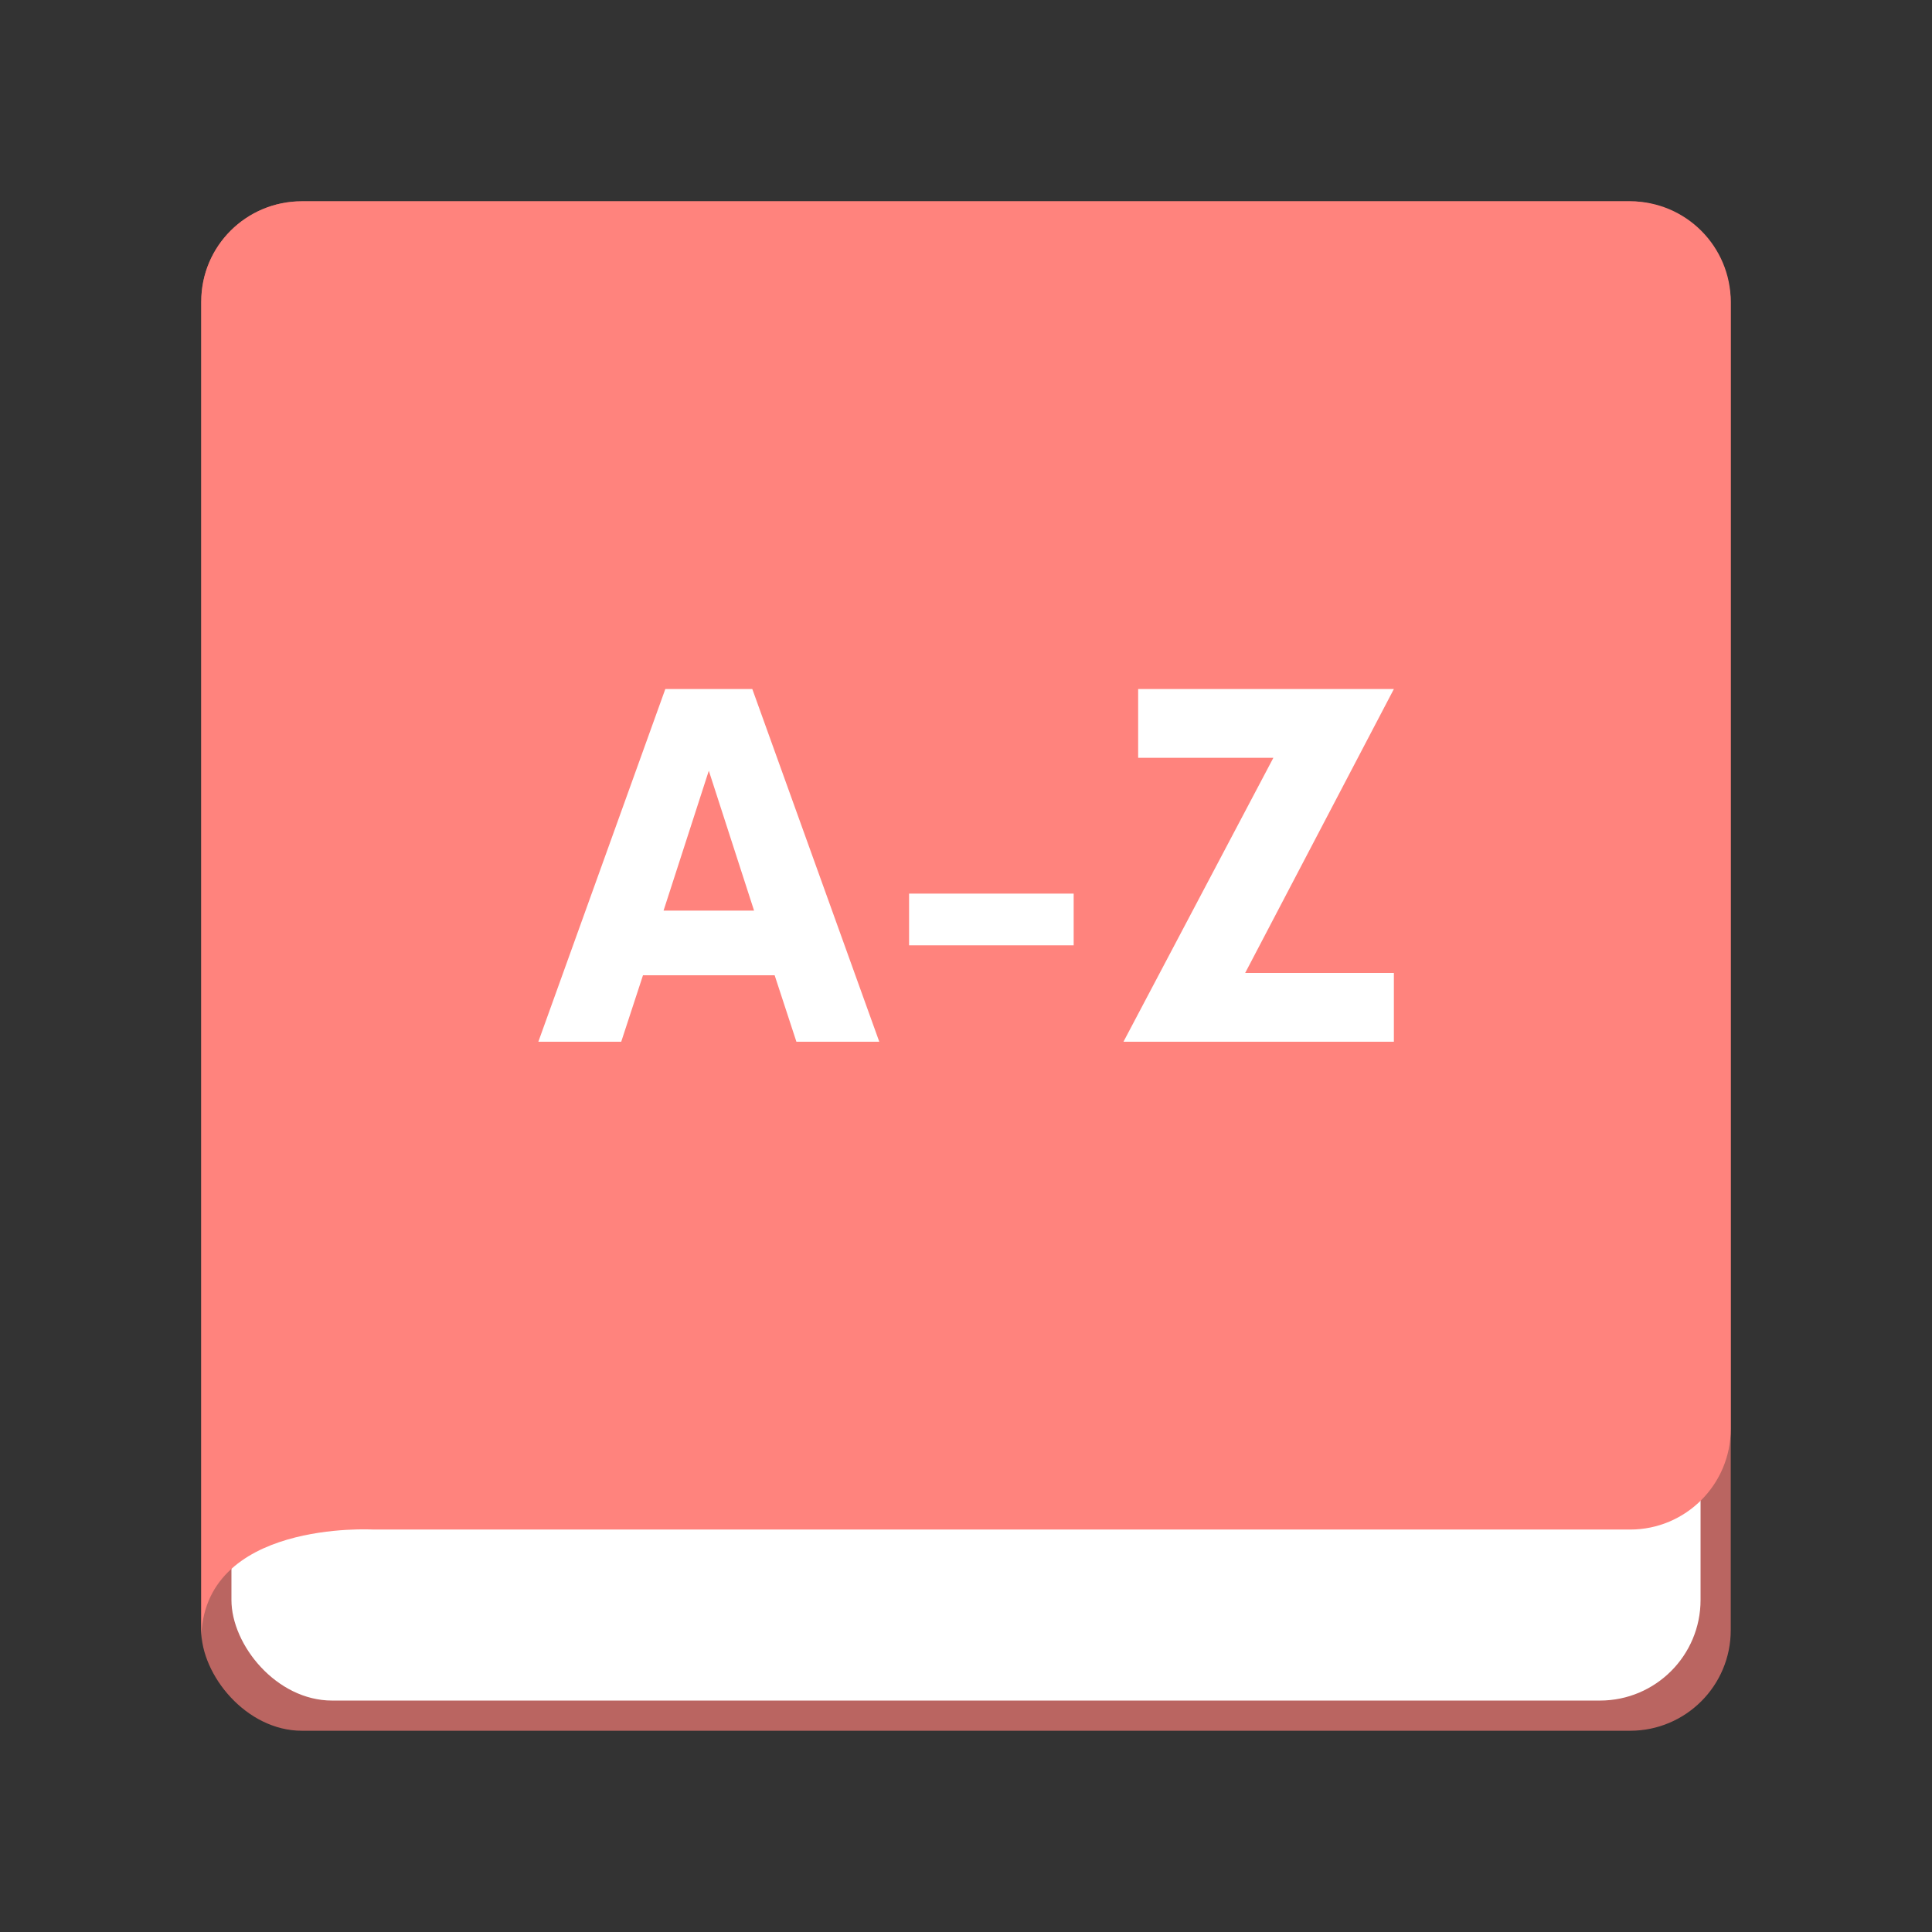 <svg width="192" height="192" version="1.1" viewBox="0 0 192 192" xmlns="http://www.w3.org/2000/svg">
 <rect x="0" y="0" width="192" height="192" fill="#333333" stroke="none"/>
 <rect x="20" y="20" width="152" height="152" rx="10" ry="10" style="fill:#ba6561"/>
 <rect x="23" y="23" width="146" height="146" rx="10" ry="10" style="fill:#fff"/>
 <path d="m20 29.96c0-5.523 4.477-9.955 10-9.955h132c5.523 0 10 4.477 10 10v112c0 5.523-4.477 10-10 10h-124.9s-17.102-1-17.102 11v-133.05z" style="clip-rule:evenodd;fill-rule:evenodd;fill:#ff837d"/>
 <path d="m66.119 68.475-12.619 35.051h8.236l2.162-6.602h13.086l2.162 6.602h8.236l-12.619-35.051h-8.645zm46.99 0v6.834h13.438l-14.898 28.217h26.873v-6.834h-14.779l14.779-28.217h-25.412zm-42.668 8.119 4.498 13.904h-8.996l4.498-13.904zm19.902 12.211v5.141h16.357v-5.141z" style="fill:#fff;stroke-width:1.168"/>
 <style type="text/css">.st0{fill:#FFFFFF;}</style>
</svg>
